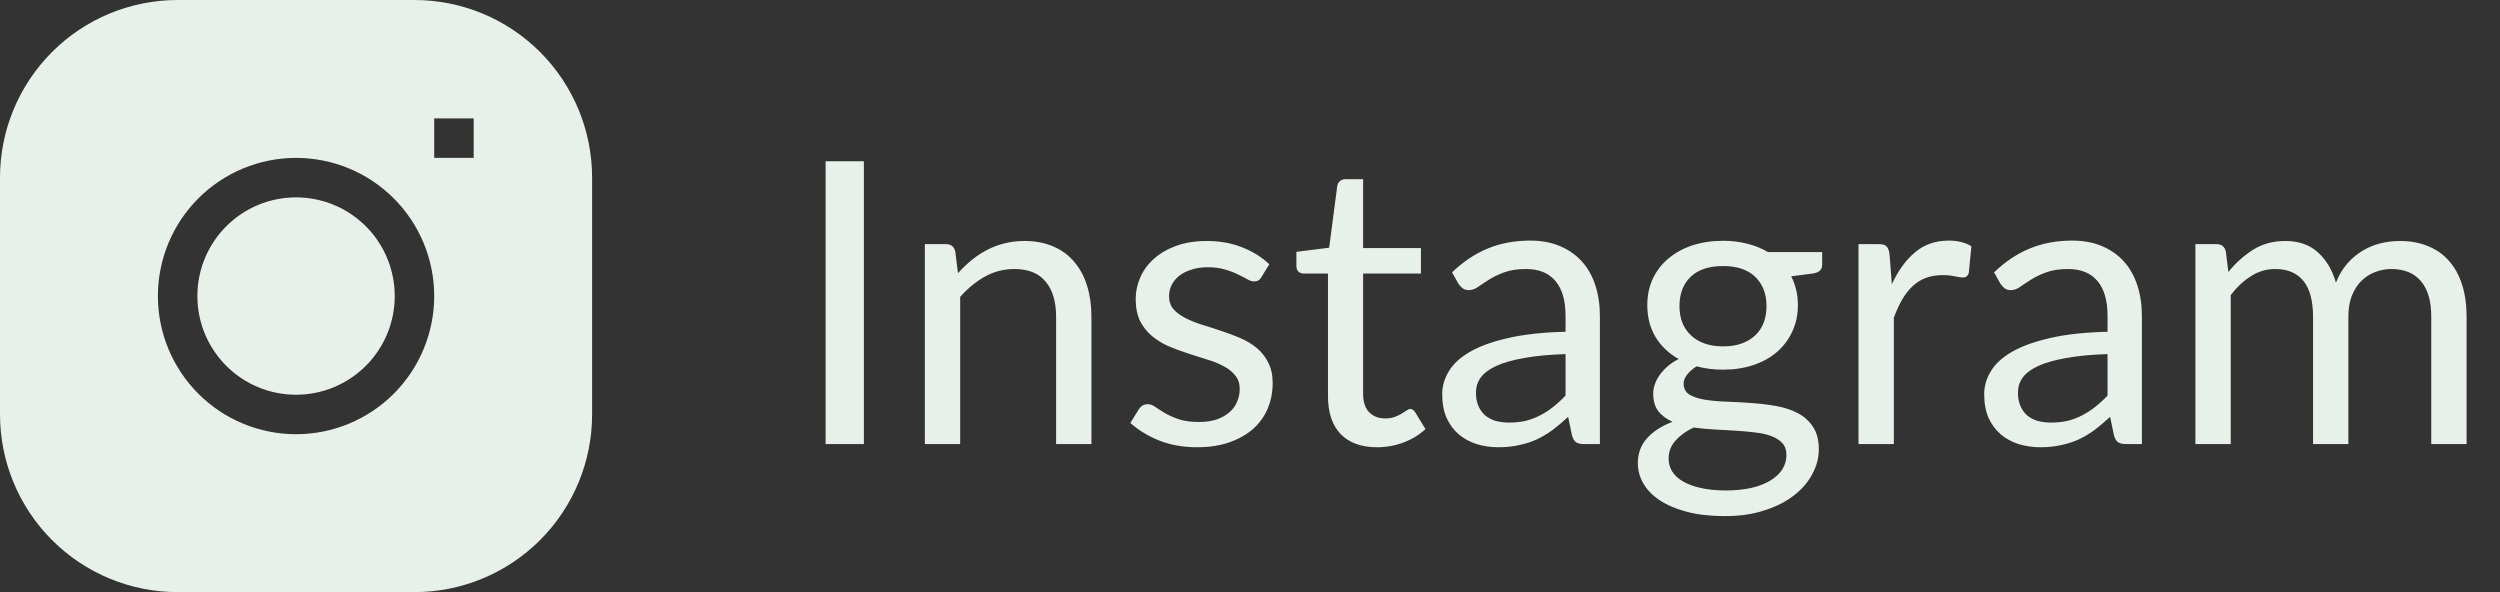 <svg width="152" height="36" viewBox="0 0 152 36" fill="none" xmlns="http://www.w3.org/2000/svg">
<rect x="0" y="0" width="152" height="36" fill="#333333" stroke="none"/>
<path d="M52.524 27H50.196V9.804H52.524V27ZM58.247 16.608C58.511 16.312 58.791 16.044 59.087 15.804C59.383 15.564 59.695 15.36 60.023 15.192C60.359 15.016 60.711 14.884 61.079 14.796C61.455 14.7 61.859 14.652 62.291 14.652C62.955 14.652 63.539 14.764 64.043 14.988C64.555 15.204 64.979 15.516 65.315 15.924C65.659 16.324 65.919 16.808 66.095 17.376C66.271 17.944 66.359 18.572 66.359 19.26V27H64.211V19.26C64.211 18.34 63.999 17.628 63.575 17.124C63.159 16.612 62.523 16.356 61.667 16.356C61.035 16.356 60.443 16.508 59.891 16.812C59.347 17.116 58.843 17.528 58.379 18.048V27H56.231V14.844H57.515C57.819 14.844 58.007 14.992 58.079 15.288L58.247 16.608ZM76.694 16.848C76.598 17.024 76.45 17.112 76.25 17.112C76.13 17.112 75.994 17.068 75.842 16.98C75.69 16.892 75.502 16.796 75.278 16.692C75.062 16.58 74.802 16.48 74.498 16.392C74.194 16.296 73.834 16.248 73.418 16.248C73.058 16.248 72.734 16.296 72.446 16.392C72.158 16.48 71.91 16.604 71.702 16.764C71.502 16.924 71.346 17.112 71.234 17.328C71.13 17.536 71.078 17.764 71.078 18.012C71.078 18.324 71.166 18.584 71.342 18.792C71.526 19 71.766 19.18 72.062 19.332C72.358 19.484 72.694 19.62 73.07 19.74C73.446 19.852 73.83 19.976 74.222 20.112C74.622 20.24 75.01 20.384 75.386 20.544C75.762 20.704 76.098 20.904 76.394 21.144C76.69 21.384 76.926 21.68 77.102 22.032C77.286 22.376 77.378 22.792 77.378 23.28C77.378 23.84 77.278 24.36 77.078 24.84C76.878 25.312 76.582 25.724 76.19 26.076C75.798 26.42 75.318 26.692 74.75 26.892C74.182 27.092 73.526 27.192 72.782 27.192C71.934 27.192 71.166 27.056 70.478 26.784C69.79 26.504 69.206 26.148 68.726 25.716L69.23 24.9C69.294 24.796 69.37 24.716 69.458 24.66C69.546 24.604 69.658 24.576 69.794 24.576C69.938 24.576 70.09 24.632 70.25 24.744C70.41 24.856 70.602 24.98 70.826 25.116C71.058 25.252 71.338 25.376 71.666 25.488C71.994 25.6 72.402 25.656 72.89 25.656C73.306 25.656 73.67 25.604 73.982 25.5C74.294 25.388 74.554 25.24 74.762 25.056C74.97 24.872 75.122 24.66 75.218 24.42C75.322 24.18 75.374 23.924 75.374 23.652C75.374 23.316 75.282 23.04 75.098 22.824C74.922 22.6 74.686 22.412 74.39 22.26C74.094 22.1 73.754 21.964 73.37 21.852C72.994 21.732 72.606 21.608 72.206 21.48C71.814 21.352 71.426 21.208 71.042 21.048C70.666 20.88 70.33 20.672 70.034 20.424C69.738 20.176 69.498 19.872 69.314 19.512C69.138 19.144 69.05 18.7 69.05 18.18C69.05 17.716 69.146 17.272 69.338 16.848C69.53 16.416 69.81 16.04 70.178 15.72C70.546 15.392 70.998 15.132 71.534 14.94C72.07 14.748 72.682 14.652 73.37 14.652C74.17 14.652 74.886 14.78 75.518 15.036C76.158 15.284 76.71 15.628 77.174 16.068L76.694 16.848ZM83.729 27.192C82.769 27.192 82.029 26.924 81.509 26.388C80.997 25.852 80.741 25.08 80.741 24.072V16.632H79.277C79.149 16.632 79.041 16.596 78.953 16.524C78.865 16.444 78.821 16.324 78.821 16.164V15.312L80.813 15.06L81.305 11.304C81.329 11.184 81.381 11.088 81.461 11.016C81.549 10.936 81.661 10.896 81.797 10.896H82.877V15.084H86.393V16.632H82.877V23.928C82.877 24.44 83.001 24.82 83.249 25.068C83.497 25.316 83.817 25.44 84.209 25.44C84.433 25.44 84.625 25.412 84.785 25.356C84.953 25.292 85.097 25.224 85.217 25.152C85.337 25.08 85.437 25.016 85.517 24.96C85.605 24.896 85.681 24.864 85.745 24.864C85.857 24.864 85.957 24.932 86.045 25.068L86.669 26.088C86.301 26.432 85.857 26.704 85.337 26.904C84.817 27.096 84.281 27.192 83.729 27.192ZM95.186 21.528C94.202 21.56 93.362 21.64 92.666 21.768C91.978 21.888 91.414 22.048 90.974 22.248C90.542 22.448 90.226 22.684 90.026 22.956C89.834 23.228 89.738 23.532 89.738 23.868C89.738 24.188 89.79 24.464 89.894 24.696C89.998 24.928 90.138 25.12 90.314 25.272C90.498 25.416 90.71 25.524 90.95 25.596C91.198 25.66 91.462 25.692 91.742 25.692C92.118 25.692 92.462 25.656 92.774 25.584C93.086 25.504 93.378 25.392 93.65 25.248C93.93 25.104 94.194 24.932 94.442 24.732C94.698 24.532 94.946 24.304 95.186 24.048V21.528ZM88.286 16.56C88.958 15.912 89.682 15.428 90.458 15.108C91.234 14.788 92.094 14.628 93.038 14.628C93.718 14.628 94.322 14.74 94.85 14.964C95.378 15.188 95.822 15.5 96.182 15.9C96.542 16.3 96.814 16.784 96.998 17.352C97.182 17.92 97.274 18.544 97.274 19.224V27H96.326C96.118 27 95.958 26.968 95.846 26.904C95.734 26.832 95.646 26.696 95.582 26.496L95.342 25.344C95.022 25.64 94.71 25.904 94.406 26.136C94.102 26.36 93.782 26.552 93.446 26.712C93.11 26.864 92.75 26.98 92.366 27.06C91.99 27.148 91.57 27.192 91.106 27.192C90.634 27.192 90.19 27.128 89.774 27C89.358 26.864 88.994 26.664 88.682 26.4C88.378 26.136 88.134 25.804 87.95 25.404C87.774 24.996 87.686 24.516 87.686 23.964C87.686 23.484 87.818 23.024 88.082 22.584C88.346 22.136 88.774 21.74 89.366 21.396C89.958 21.052 90.73 20.772 91.682 20.556C92.634 20.332 93.802 20.204 95.186 20.172V19.224C95.186 18.28 94.982 17.568 94.574 17.088C94.166 16.6 93.57 16.356 92.786 16.356C92.258 16.356 91.814 16.424 91.454 16.56C91.102 16.688 90.794 16.836 90.53 17.004C90.274 17.164 90.05 17.312 89.858 17.448C89.674 17.576 89.49 17.64 89.306 17.64C89.162 17.64 89.038 17.604 88.934 17.532C88.83 17.452 88.742 17.356 88.67 17.244L88.286 16.56ZM104.764 21.06C105.196 21.06 105.576 21 105.904 20.88C106.232 20.76 106.508 20.592 106.732 20.376C106.956 20.16 107.124 19.904 107.236 19.608C107.348 19.304 107.404 18.972 107.404 18.612C107.404 17.868 107.176 17.276 106.72 16.836C106.272 16.396 105.62 16.176 104.764 16.176C103.9 16.176 103.24 16.396 102.784 16.836C102.336 17.276 102.112 17.868 102.112 18.612C102.112 18.972 102.168 19.304 102.28 19.608C102.4 19.904 102.572 20.16 102.796 20.376C103.02 20.592 103.296 20.76 103.624 20.88C103.952 21 104.332 21.06 104.764 21.06ZM108.616 27.66C108.616 27.364 108.532 27.124 108.364 26.94C108.196 26.756 107.968 26.612 107.68 26.508C107.4 26.404 107.072 26.332 106.696 26.292C106.32 26.244 105.92 26.208 105.496 26.184C105.08 26.16 104.656 26.136 104.224 26.112C103.792 26.088 103.376 26.048 102.976 25.992C102.528 26.2 102.16 26.464 101.872 26.784C101.592 27.096 101.452 27.464 101.452 27.888C101.452 28.16 101.52 28.412 101.656 28.644C101.8 28.884 102.016 29.088 102.304 29.256C102.592 29.432 102.952 29.568 103.384 29.664C103.824 29.768 104.34 29.82 104.932 29.82C105.508 29.82 106.024 29.768 106.48 29.664C106.936 29.56 107.32 29.412 107.632 29.22C107.952 29.028 108.196 28.8 108.364 28.536C108.532 28.272 108.616 27.98 108.616 27.66ZM110.788 15.324V16.116C110.788 16.38 110.62 16.548 110.284 16.62L108.904 16.8C109.176 17.328 109.312 17.912 109.312 18.552C109.312 19.144 109.196 19.684 108.964 20.172C108.74 20.652 108.428 21.064 108.028 21.408C107.628 21.752 107.148 22.016 106.588 22.2C106.028 22.384 105.42 22.476 104.764 22.476C104.196 22.476 103.66 22.408 103.156 22.272C102.9 22.432 102.704 22.604 102.568 22.788C102.432 22.964 102.364 23.144 102.364 23.328C102.364 23.616 102.48 23.836 102.712 23.988C102.952 24.132 103.264 24.236 103.648 24.3C104.032 24.364 104.468 24.404 104.956 24.42C105.452 24.436 105.956 24.464 106.468 24.504C106.988 24.536 107.492 24.596 107.98 24.684C108.476 24.772 108.916 24.916 109.3 25.116C109.684 25.316 109.992 25.592 110.224 25.944C110.464 26.296 110.584 26.752 110.584 27.312C110.584 27.832 110.452 28.336 110.188 28.824C109.932 29.312 109.56 29.744 109.072 30.12C108.584 30.504 107.984 30.808 107.272 31.032C106.568 31.264 105.772 31.38 104.884 31.38C103.996 31.38 103.22 31.292 102.556 31.116C101.892 30.94 101.34 30.704 100.9 30.408C100.46 30.112 100.128 29.768 99.904 29.376C99.688 28.992 99.58 28.588 99.58 28.164C99.58 27.564 99.768 27.056 100.144 26.64C100.52 26.224 101.036 25.892 101.692 25.644C101.332 25.484 101.044 25.272 100.828 25.008C100.62 24.736 100.516 24.372 100.516 23.916C100.516 23.74 100.548 23.56 100.612 23.376C100.676 23.184 100.772 22.996 100.9 22.812C101.036 22.62 101.2 22.44 101.392 22.272C101.584 22.104 101.808 21.956 102.064 21.828C101.464 21.492 100.996 21.048 100.66 20.496C100.324 19.936 100.156 19.288 100.156 18.552C100.156 17.96 100.268 17.424 100.492 16.944C100.724 16.456 101.044 16.044 101.452 15.708C101.86 15.364 102.344 15.1 102.904 14.916C103.472 14.732 104.092 14.64 104.764 14.64C105.292 14.64 105.784 14.7 106.24 14.82C106.696 14.932 107.112 15.1 107.488 15.324H110.788ZM115.025 17.28C115.409 16.448 115.881 15.8 116.441 15.336C117.001 14.864 117.685 14.628 118.493 14.628C118.749 14.628 118.993 14.656 119.225 14.712C119.465 14.768 119.677 14.856 119.861 14.976L119.705 16.572C119.657 16.772 119.537 16.872 119.345 16.872C119.233 16.872 119.069 16.848 118.853 16.8C118.637 16.752 118.393 16.728 118.121 16.728C117.737 16.728 117.393 16.784 117.089 16.896C116.793 17.008 116.525 17.176 116.285 17.4C116.053 17.616 115.841 17.888 115.649 18.216C115.465 18.536 115.297 18.904 115.145 19.32V27H112.997V14.844H114.221C114.453 14.844 114.613 14.888 114.701 14.976C114.789 15.064 114.849 15.216 114.881 15.432L115.025 17.28ZM128.139 21.528C127.155 21.56 126.315 21.64 125.619 21.768C124.931 21.888 124.367 22.048 123.927 22.248C123.495 22.448 123.179 22.684 122.979 22.956C122.787 23.228 122.691 23.532 122.691 23.868C122.691 24.188 122.743 24.464 122.847 24.696C122.951 24.928 123.091 25.12 123.267 25.272C123.451 25.416 123.663 25.524 123.903 25.596C124.151 25.66 124.415 25.692 124.695 25.692C125.071 25.692 125.415 25.656 125.727 25.584C126.039 25.504 126.331 25.392 126.603 25.248C126.883 25.104 127.147 24.932 127.395 24.732C127.651 24.532 127.899 24.304 128.139 24.048V21.528ZM121.239 16.56C121.911 15.912 122.635 15.428 123.411 15.108C124.187 14.788 125.047 14.628 125.991 14.628C126.671 14.628 127.275 14.74 127.803 14.964C128.331 15.188 128.775 15.5 129.135 15.9C129.495 16.3 129.767 16.784 129.951 17.352C130.135 17.92 130.227 18.544 130.227 19.224V27H129.279C129.071 27 128.911 26.968 128.799 26.904C128.687 26.832 128.599 26.696 128.535 26.496L128.295 25.344C127.975 25.64 127.663 25.904 127.359 26.136C127.055 26.36 126.735 26.552 126.399 26.712C126.063 26.864 125.703 26.98 125.319 27.06C124.943 27.148 124.523 27.192 124.059 27.192C123.587 27.192 123.143 27.128 122.727 27C122.311 26.864 121.947 26.664 121.635 26.4C121.331 26.136 121.087 25.804 120.903 25.404C120.727 24.996 120.639 24.516 120.639 23.964C120.639 23.484 120.771 23.024 121.035 22.584C121.299 22.136 121.727 21.74 122.319 21.396C122.911 21.052 123.683 20.772 124.635 20.556C125.587 20.332 126.755 20.204 128.139 20.172V19.224C128.139 18.28 127.935 17.568 127.527 17.088C127.119 16.6 126.523 16.356 125.739 16.356C125.211 16.356 124.767 16.424 124.407 16.56C124.055 16.688 123.747 16.836 123.483 17.004C123.227 17.164 123.003 17.312 122.811 17.448C122.627 17.576 122.443 17.64 122.259 17.64C122.115 17.64 121.991 17.604 121.887 17.532C121.783 17.452 121.695 17.356 121.623 17.244L121.239 16.56ZM133.481 27V14.844H134.765C135.069 14.844 135.257 14.992 135.329 15.288L135.485 16.536C135.933 15.984 136.437 15.532 136.997 15.18C137.557 14.828 138.205 14.652 138.941 14.652C139.757 14.652 140.417 14.88 140.921 15.336C141.433 15.792 141.801 16.408 142.025 17.184C142.201 16.744 142.425 16.364 142.697 16.044C142.977 15.724 143.289 15.46 143.633 15.252C143.977 15.044 144.341 14.892 144.725 14.796C145.117 14.7 145.513 14.652 145.913 14.652C146.553 14.652 147.121 14.756 147.617 14.964C148.121 15.164 148.545 15.46 148.889 15.852C149.241 16.244 149.509 16.728 149.693 17.304C149.877 17.872 149.969 18.524 149.969 19.26V27H147.821V19.26C147.821 18.308 147.613 17.588 147.197 17.1C146.781 16.604 146.181 16.356 145.397 16.356C145.045 16.356 144.709 16.42 144.389 16.548C144.077 16.668 143.801 16.848 143.561 17.088C143.321 17.328 143.129 17.632 142.985 18C142.849 18.36 142.781 18.78 142.781 19.26V27H140.633V19.26C140.633 18.284 140.437 17.556 140.045 17.076C139.653 16.596 139.081 16.356 138.329 16.356C137.801 16.356 137.313 16.5 136.865 16.788C136.417 17.068 136.005 17.452 135.629 17.94V27H133.481Z" fill="#E7F1E9"/>
<g clip-path="url(#clip0_65_6400)">
<path d="M14.111 14.111C15.142 13.079 16.541 12.5 18 12.5C19.459 12.5 20.858 13.079 21.889 14.111C22.921 15.142 23.5 16.541 23.5 18C23.5 19.459 22.921 20.858 21.889 21.889C20.858 22.921 19.459 23.5 18 23.5C16.541 23.5 15.142 22.921 14.111 21.889C13.079 20.858 12.5 19.459 12.5 18C12.5 16.541 13.079 15.142 14.111 14.111Z" fill="#E7F1E9" stroke="#E7F1E9"/>
<path fill-rule="evenodd" clip-rule="evenodd" d="M10.8 0C7.936 0 5.189 1.138 3.163 3.163C1.138 5.189 0 7.936 0 10.8L0 25.2C0 28.064 1.138 30.811 3.163 32.837C5.189 34.862 7.936 36 10.8 36H25.2C28.064 36 30.811 34.862 32.837 32.837C34.862 30.811 36 28.064 36 25.2V10.8C36 7.936 34.862 5.189 32.837 3.163C30.811 1.138 28.064 0 25.2 0L10.8 0ZM9.6 18C9.6 15.772 10.485 13.636 12.06 12.06C13.636 10.485 15.772 9.6 18 9.6C20.228 9.6 22.364 10.485 23.94 12.06C25.515 13.636 26.4 15.772 26.4 18C26.4 20.228 25.515 22.364 23.94 23.94C22.364 25.515 20.228 26.4 18 26.4C15.772 26.4 13.636 25.515 12.06 23.94C10.485 22.364 9.6 20.228 9.6 18ZM26.4 9.6H28.8V7.2H26.4V9.6Z" fill="#E7F1E9"/>
</g>
<defs>
<clipPath id="clip0_65_6400">
<rect width="36" height="36" fill="white"/>
</clipPath>
</defs>
</svg>
